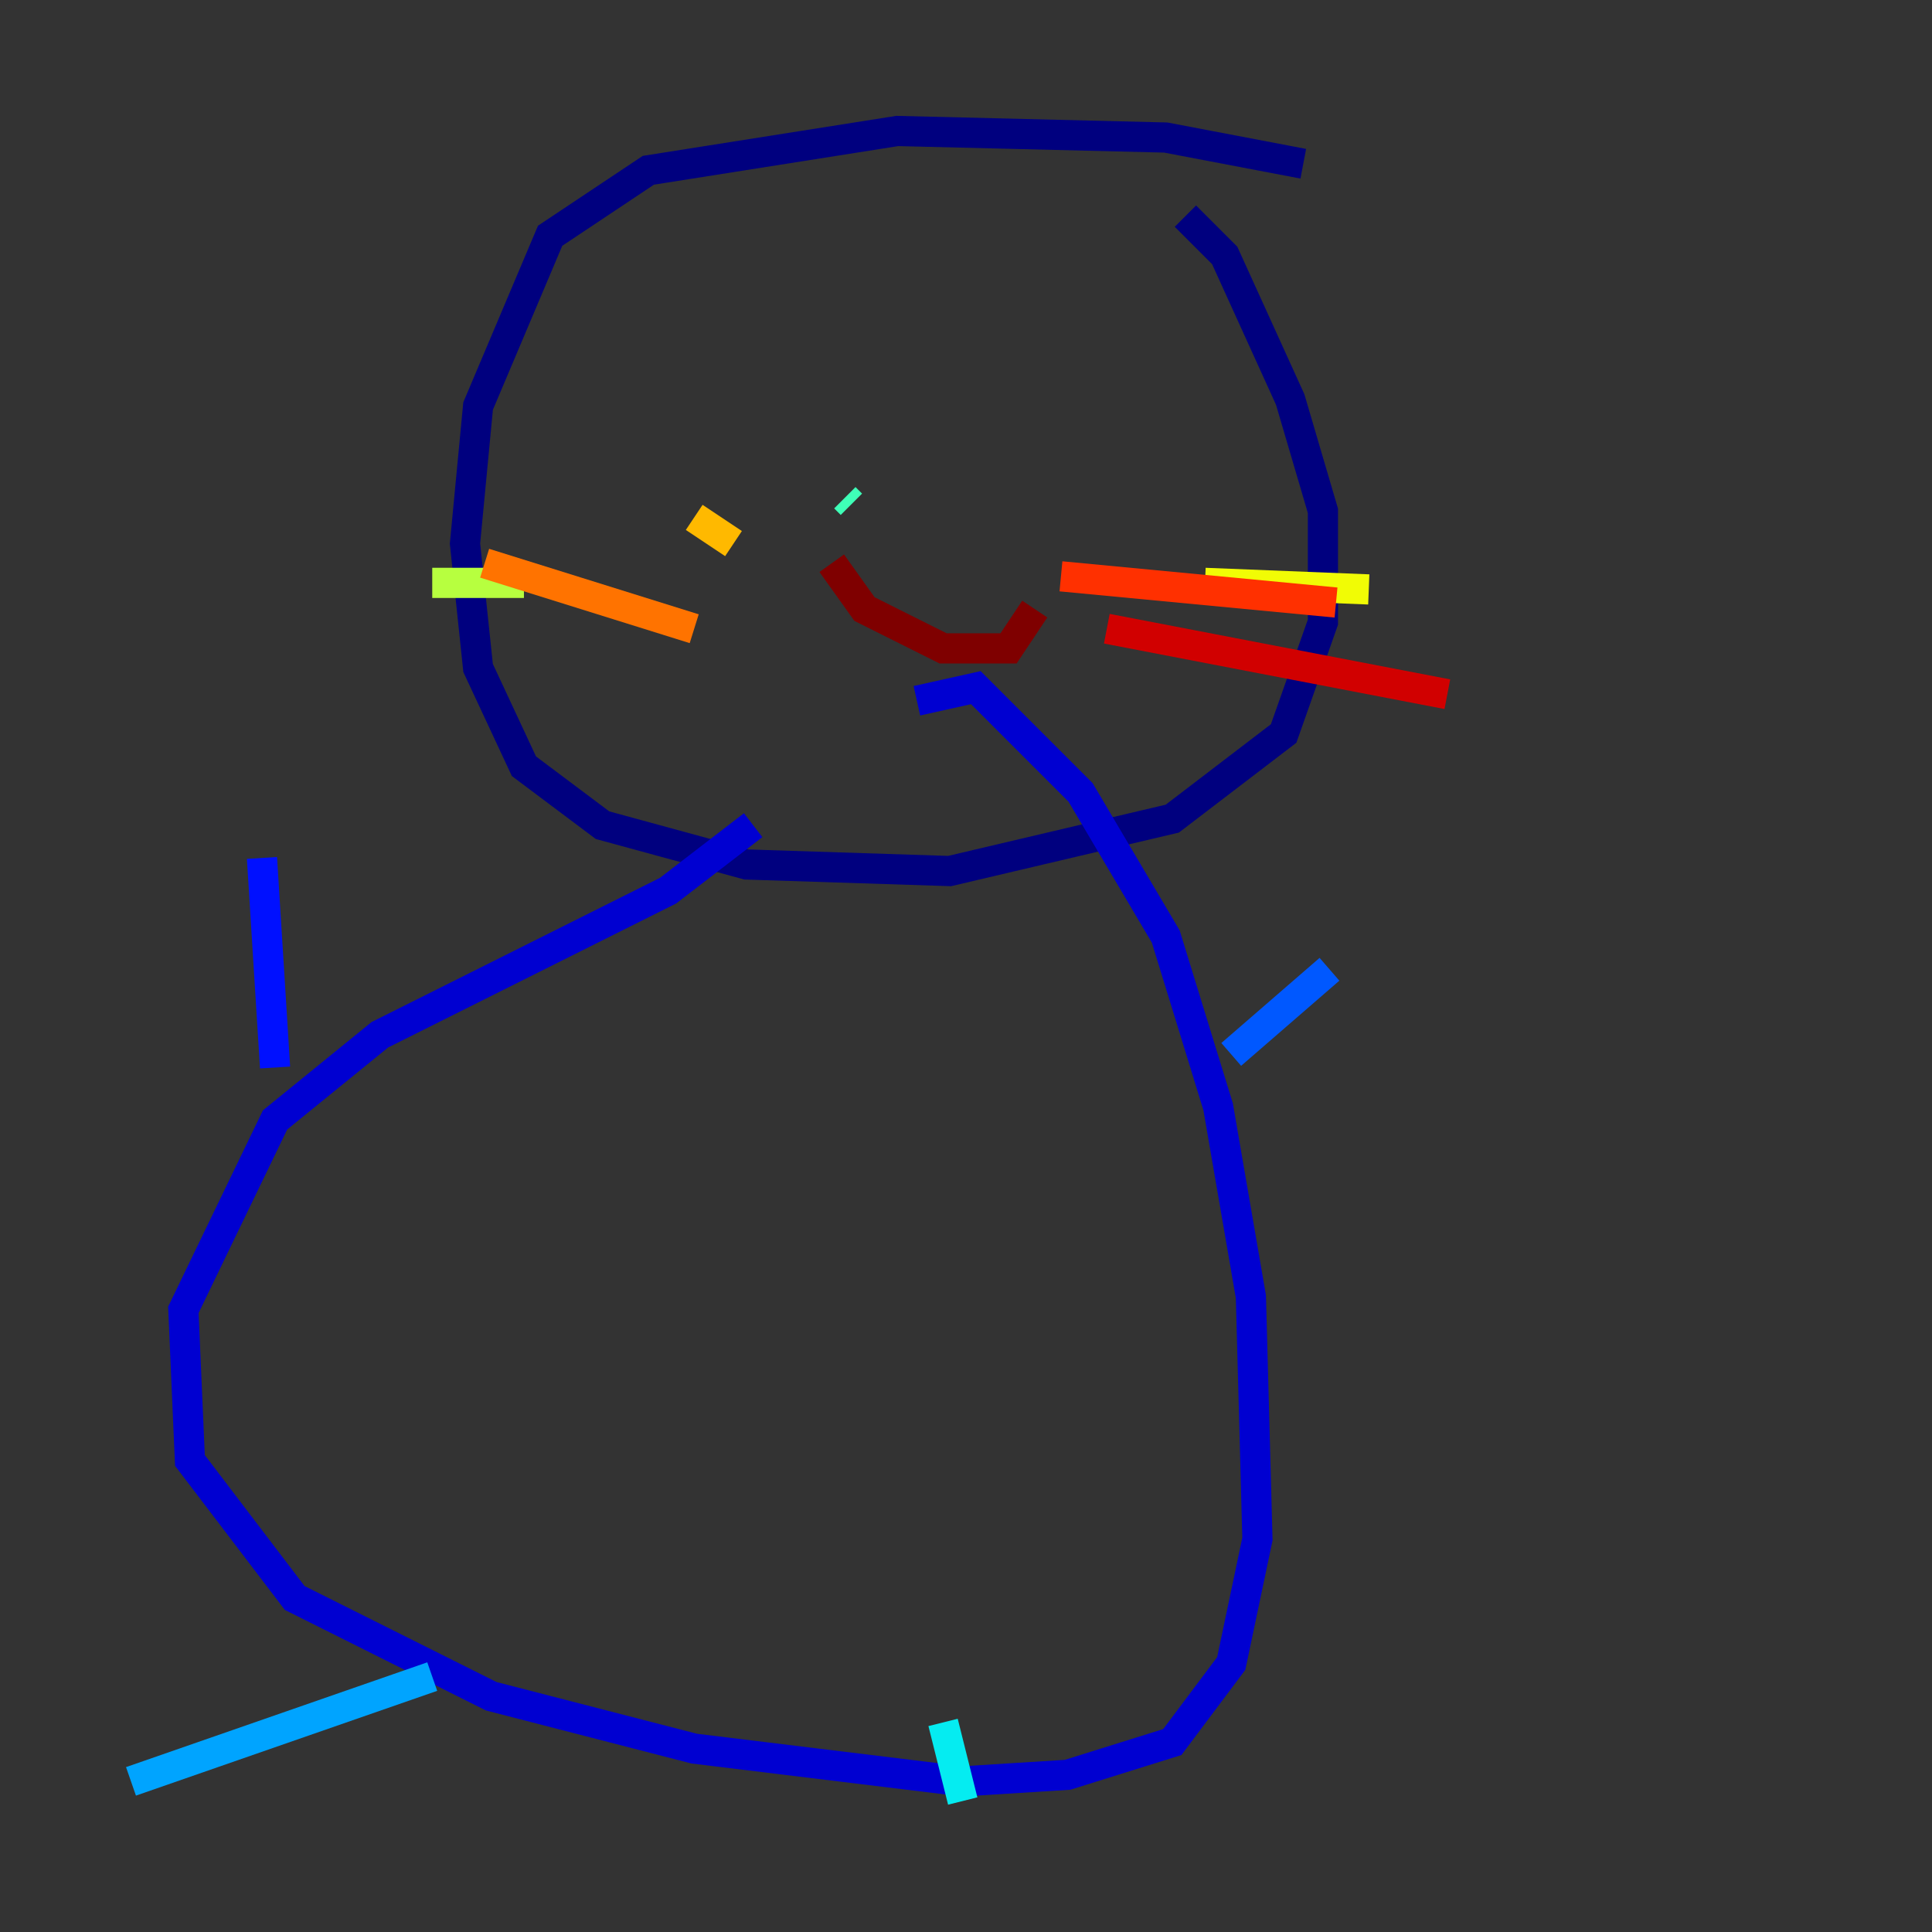 <?xml version="1.0" encoding="utf-8" ?>
<svg baseProfile="tiny" height="128" version="1.2" viewBox="0,0,128,128" width="128" xmlns="http://www.w3.org/2000/svg" xmlns:ev="http://www.w3.org/2001/xml-events" xmlns:xlink="http://www.w3.org/1999/xlink"><rect x="0" y="0" width="128" height="128" fill="#333333" stroke="none"/><defs /><polyline fill="none" points="86.346,10.848 77.234,9.112 59.444,8.678 42.956,11.281 36.447,15.62 31.675,26.902 30.807,36.014 31.675,44.258 34.712,50.766 39.919,54.671 49.464,57.275 62.915,57.709 77.668,54.237 85.044,48.597 87.647,41.22 87.647,33.844 85.478,26.468 81.139,16.922 78.536,14.319" stroke="#00007f" stroke-width="2" /><polyline fill="none" points="49.898,54.671 44.258,59.01 25.166,68.556 18.224,74.197 12.149,86.78 12.583,96.759 19.525,105.871 32.542,112.38 45.993,115.851 63.783,118.02 70.725,117.586 77.668,115.417 81.573,110.21 83.308,101.966 82.875,85.912 80.705,73.329 77.234,62.047 71.593,52.502 64.651,45.559 60.746,46.427" stroke="#0000d1" stroke-width="2" /><polyline fill="none" points="18.224,70.725 17.356,56.841" stroke="#0010ff" stroke-width="2" /><polyline fill="none" points="81.573,69.858 88.081,64.217" stroke="#0058ff" stroke-width="2" /><polyline fill="none" points="28.637,111.078 8.678,118.02" stroke="#00a4ff" stroke-width="2" /><polyline fill="none" points="62.481,114.115 63.783,119.322" stroke="#05ecf1" stroke-width="2" /><polyline fill="none" points="55.973,32.976 56.407,33.41" stroke="#3fffb7" stroke-width="2" /><polyline fill="none" points="68.99,33.844 68.99,33.844" stroke="#7cff79" stroke-width="2" /><polyline fill="none" points="28.637,38.617 34.712,38.617" stroke="#b7ff3f" stroke-width="2" /><polyline fill="none" points="79.837,38.617 90.685,39.051" stroke="#f1fc05" stroke-width="2" /><polyline fill="none" points="48.597,36.014 45.993,34.278" stroke="#ffb900" stroke-width="2" /><polyline fill="none" points="45.993,41.654 32.108,37.315" stroke="#ff7300" stroke-width="2" /><polyline fill="none" points="70.291,38.183 88.515,39.919" stroke="#ff3000" stroke-width="2" /><polyline fill="none" points="73.329,41.654 95.891,45.993" stroke="#d10000" stroke-width="2" /><polyline fill="none" points="55.105,37.315 57.275,40.352 62.481,42.956 66.82,42.956 68.556,40.352" stroke="#7f0000" stroke-width="2" /></svg>